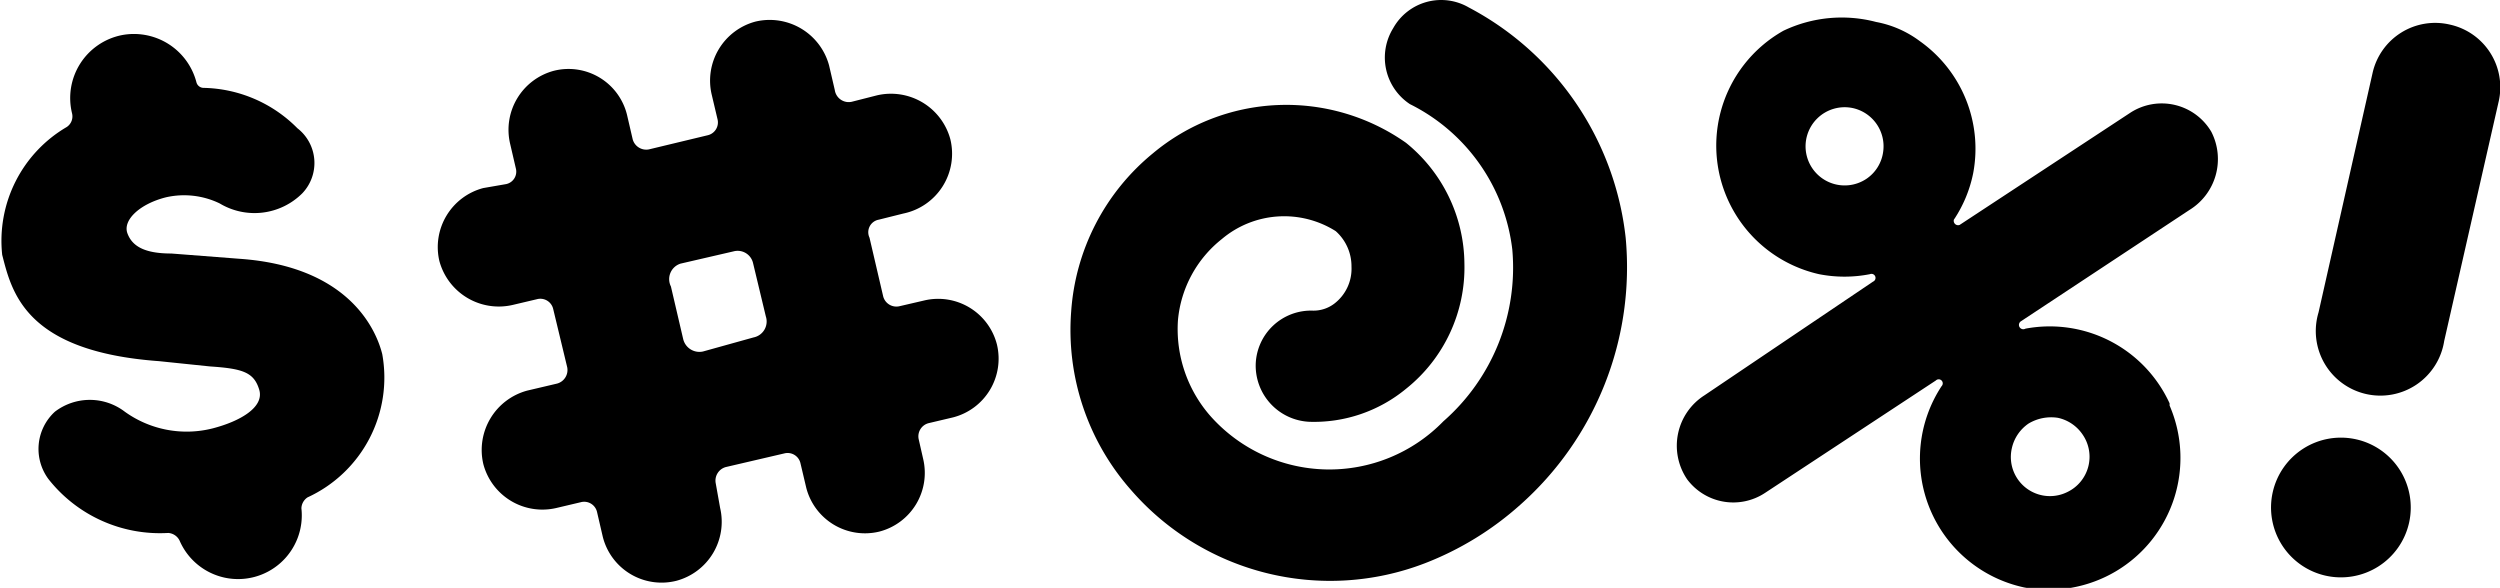 <svg xmlns="http://www.w3.org/2000/svg" viewBox="0 0 56.9 13.38"><g id="Ebene_2" data-name="Ebene 2"><g id="Layer_1" data-name="Layer 1"><path d="M55.76.56A1.46,1.46,0,0,0,54,1.66L52.77,7.11a1.47,1.47,0,1,0,2.86.65l1.24-5.45A1.46,1.46,0,0,0,55.76.56ZM53.63,10a1.59,1.59,0,1,0,1.2,1.9A1.59,1.59,0,0,0,53.63,10Z"/><path d="M21.63,3.17h0a1.4,1.4,0,0,0-1.67-1l-.55.14A.32.32,0,0,1,19,2.05l-.13-.56a1.4,1.4,0,0,0-1.67-1h0a1.39,1.39,0,0,0-1,1.67l.13.55a.3.3,0,0,1-.23.37l-1.33.32a.32.32,0,0,1-.37-.23l-.13-.56a1.37,1.37,0,0,0-1.66-1h0a1.39,1.39,0,0,0-1,1.66l.13.56a.29.29,0,0,1-.22.36L11,4.28a1.39,1.39,0,0,0-1,1.66h0a1.4,1.4,0,0,0,1.67,1l.55-.13a.3.3,0,0,1,.37.22l.32,1.33a.32.32,0,0,1-.23.37L12,8.89a1.4,1.4,0,0,0-1,1.67h0a1.39,1.39,0,0,0,1.67,1l.55-.13a.3.3,0,0,1,.37.23l.13.56a1.38,1.38,0,0,0,1.67,1h0a1.39,1.39,0,0,0,1-1.66L16.29,11a.32.32,0,0,1,.23-.37l1.33-.31a.3.3,0,0,1,.37.23l.13.55a1.38,1.38,0,0,0,1.66,1h0a1.38,1.38,0,0,0,1-1.66L20.91,10a.31.31,0,0,1,.23-.37l.55-.13a1.38,1.38,0,0,0,1-1.66h0a1.38,1.38,0,0,0-1.66-1l-.56.13a.31.31,0,0,1-.37-.23l-.31-1.33A.29.29,0,0,1,20,5l.56-.14A1.39,1.39,0,0,0,21.63,3.17ZM17.15,7.68,16,8a.38.38,0,0,1-.45-.28l-.28-1.2A.37.37,0,0,1,15.49,6l1.21-.28a.36.36,0,0,1,.44.27l.29,1.21A.37.37,0,0,1,17.15,7.68Z"/><path d="M32.43,12.82a6,6,0,0,1-6.69-1.67,5.5,5.5,0,0,1-1.36-4.06,5.1,5.1,0,0,1,1.86-3.6A4.73,4.73,0,0,1,32,3.25,3.57,3.57,0,0,1,33.33,6,3.53,3.53,0,0,1,32,8.85a3.29,3.29,0,0,1-2.2.75,1.28,1.28,0,0,1-1.22-1.31,1.26,1.26,0,0,1,1.3-1.22.78.78,0,0,0,.49-.16,1,1,0,0,0,.39-.84,1.07,1.07,0,0,0-.36-.81,2.2,2.2,0,0,0-2.59.18,2.66,2.66,0,0,0-1,1.85,3,3,0,0,0,.74,2.18,3.62,3.62,0,0,0,5.3.12,4.65,4.65,0,0,0,1.57-3.91,4.25,4.25,0,0,0-2.33-3.31A1.27,1.27,0,0,1,31.71.64,1.25,1.25,0,0,1,33.43.17,6.76,6.76,0,0,1,37,5.41a7.23,7.23,0,0,1-2.4,6.08A7.08,7.08,0,0,1,32.43,12.82Z"/><path d="M49.38,9.18a3,3,0,0,0-3.28-1.7A.09.09,0,0,1,46,7.31l3.83-2.53A1.36,1.36,0,0,0,50.33,3a1.31,1.31,0,0,0-1.85-.43L44.6,5.12A.1.1,0,0,1,44.47,5a2.94,2.94,0,0,0,.44-1.06,3,3,0,0,0-1.21-3,2.39,2.39,0,0,0-1-.44h0A3.08,3.08,0,0,0,40.59.7a3,3,0,0,0,.81,5.54,3,3,0,0,0,1.16,0,.09.09,0,0,1,.07.17L38.79,9a1.36,1.36,0,0,0-.39,1.91,1.31,1.31,0,0,0,1.77.31l3.89-2.56a.09.09,0,0,1,.13.13,3,3,0,0,0,1.88,4.58,3,3,0,0,0,3.31-4.14Zm-6.9-5.11a.89.89,0,1,1-.31-1.61h0a.89.89,0,0,1,.69,1A.88.88,0,0,1,42.48,4.07Zm4.57,7.13a.89.89,0,0,1-1.26-1,.92.92,0,0,1,.38-.56,1,1,0,0,1,.67-.13.91.91,0,0,1,.56.38A.89.89,0,0,1,47.05,11.2Z"/><path d="M8.7,8.06c-.15-.6-.8-2-3.25-2.17L3.9,5.77c-.6,0-.89-.16-1-.46s.28-.67.88-.82A1.86,1.86,0,0,1,5,4.63,1.54,1.54,0,0,0,6.88,4.4a1,1,0,0,0-.11-1.48A3.09,3.09,0,0,0,4.64,2a.17.17,0,0,1-.17-.13h0A1.47,1.47,0,0,0,2.77.8,1.46,1.46,0,0,0,1.64,2.58h0a.29.29,0,0,1-.12.31A3,3,0,0,0,.05,5.8C.27,6.66.58,8,3.62,8.22l1.16.12c.74.05,1,.13,1.12.53s-.44.72-1.06.88a2.41,2.41,0,0,1-2-.38,1.31,1.31,0,0,0-1.59,0,1.15,1.15,0,0,0-.15,1.53,3.23,3.23,0,0,0,2.73,1.23.31.31,0,0,1,.26.18,1.45,1.45,0,0,0,2.77-.74A.31.31,0,0,1,7,11.32H7A3,3,0,0,0,8.7,8.06Z"/></g></g></svg>